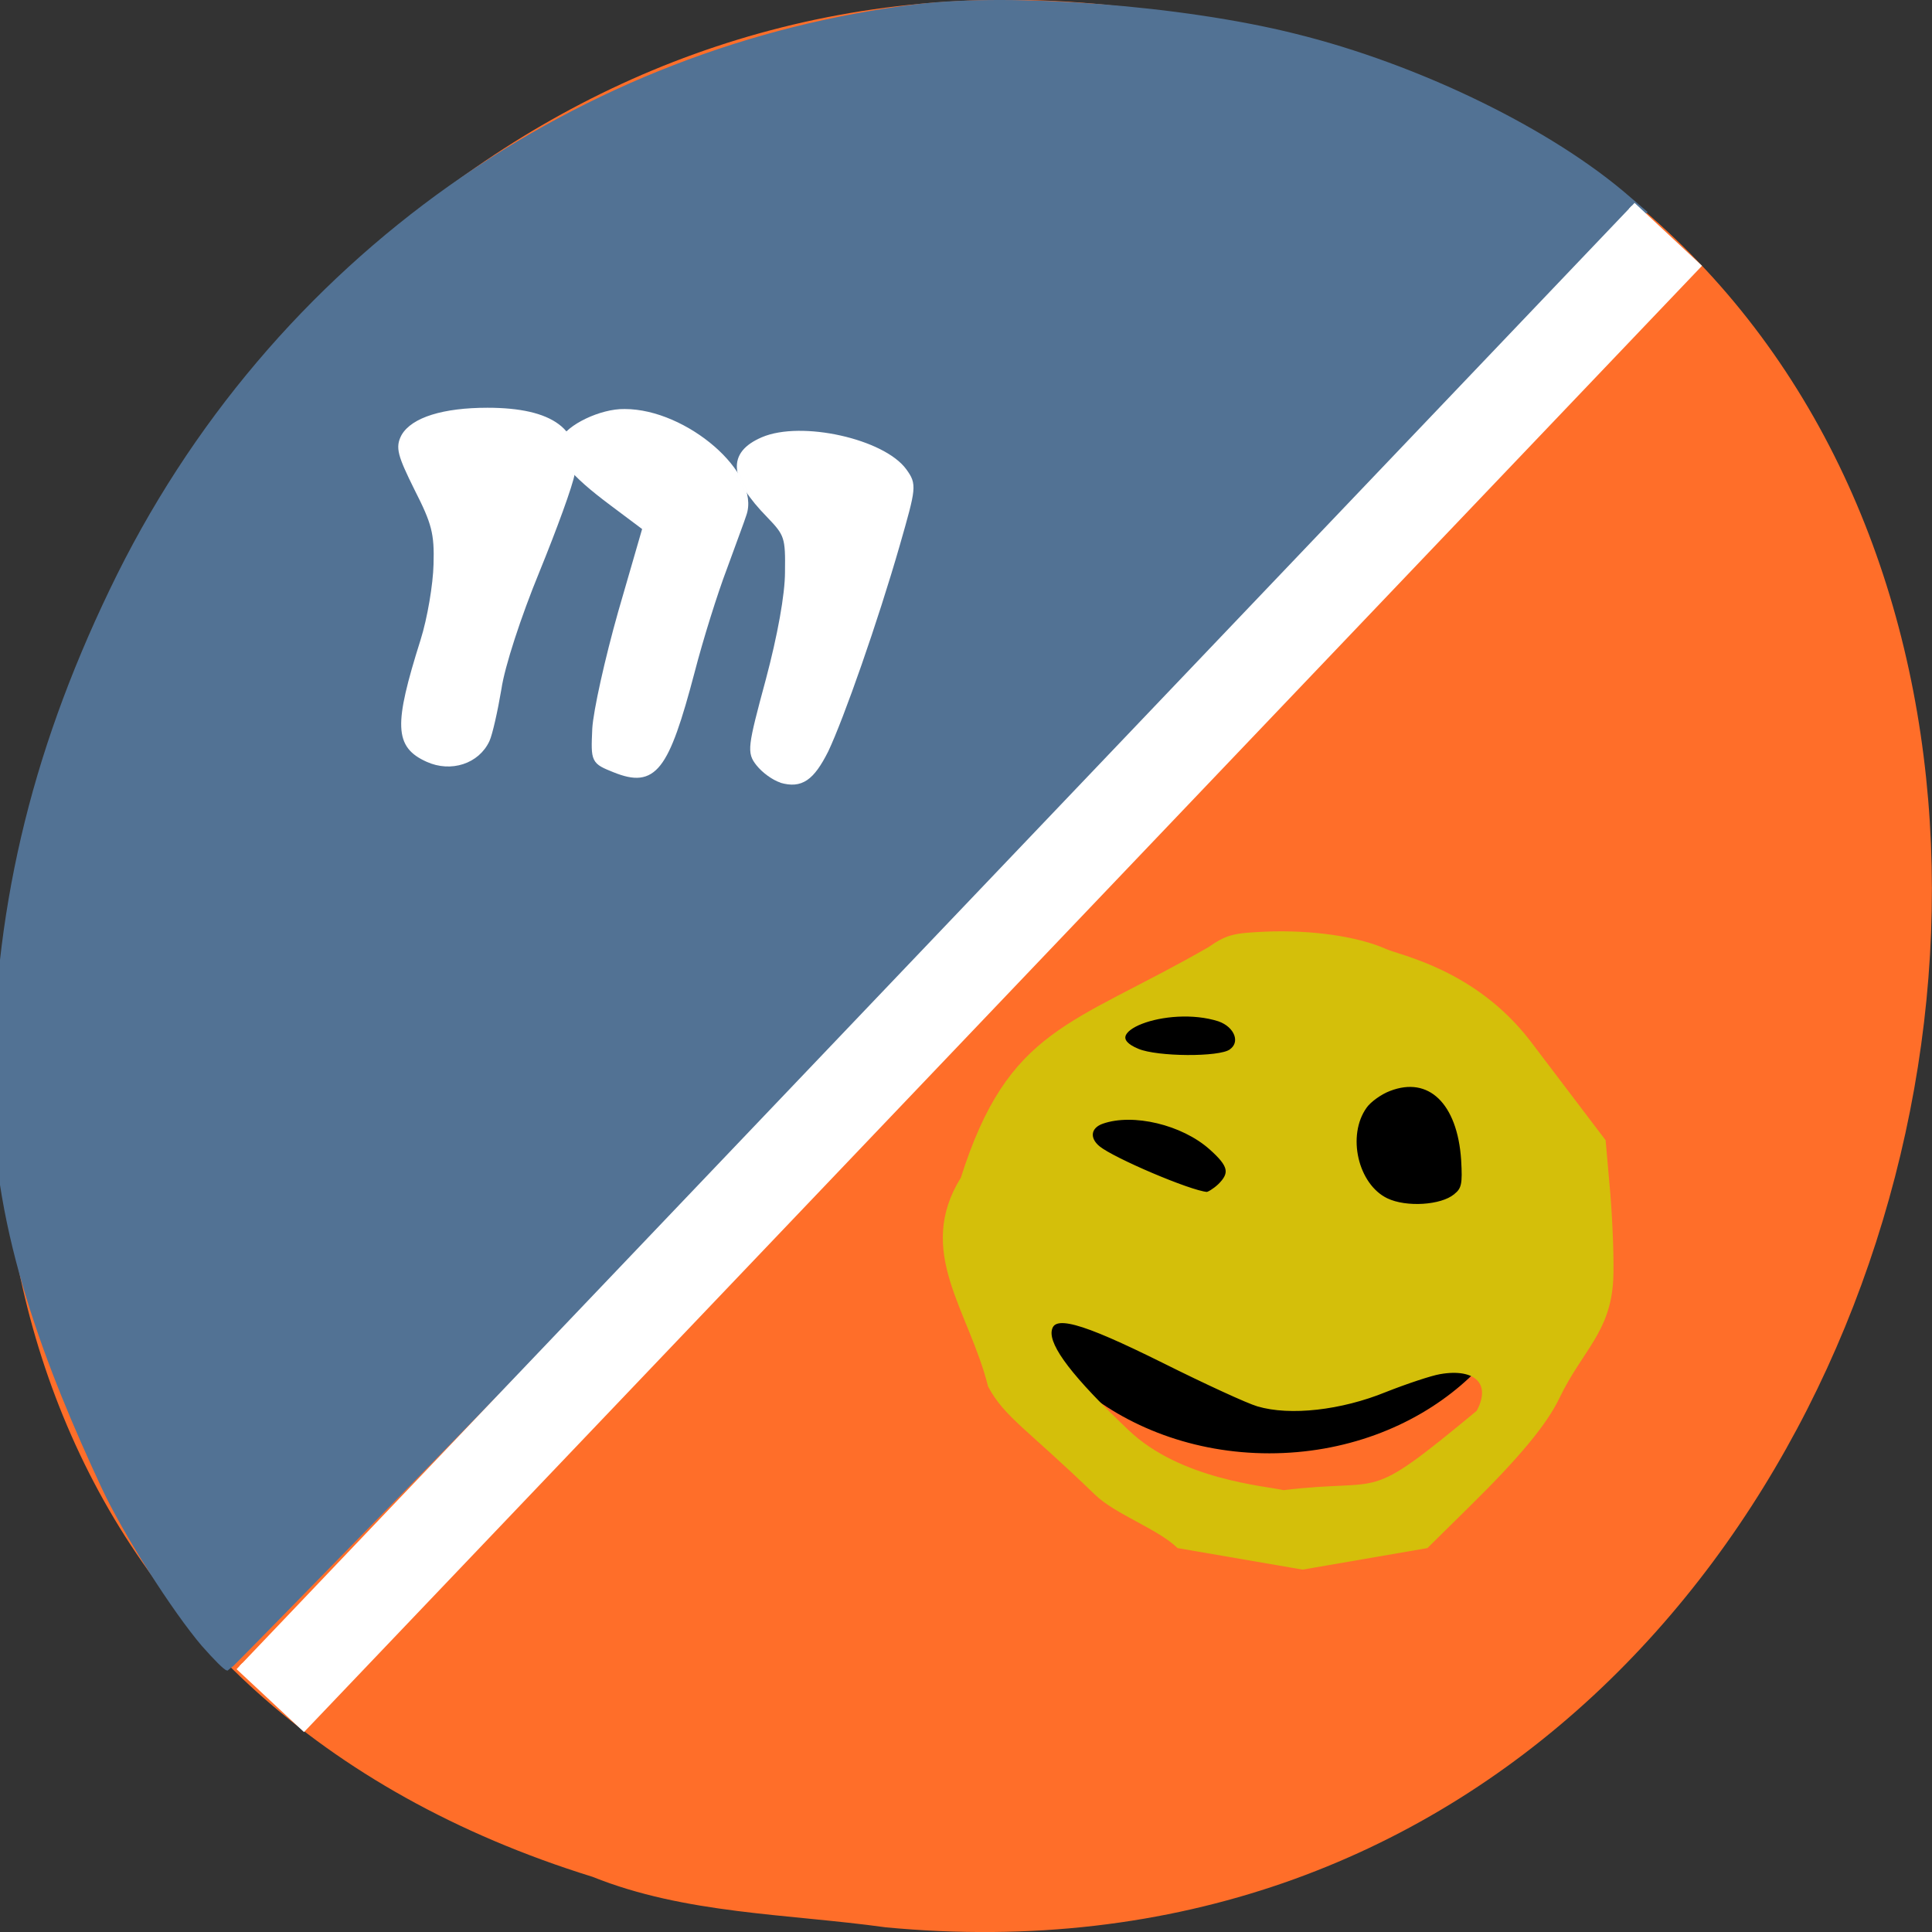 <svg xmlns="http://www.w3.org/2000/svg" viewBox="0 0 16 16"><rect x="0" y="0" width="16" height="16" fill="#333333" stroke="none"/><path d="m 7.332 15.961 c 9.703 0.922 12.316 -14.641 2.352 -15.852 c -9.164 -1.496 -13.883 12.609 -4.777 15.434 c 0.77 0.309 1.609 0.305 2.426 0.418" fill="#ff6e29"/><g transform="matrix(0.06 0 0 0.059 3.531 2.595)"><path d="m -30.677 186.94 c -4.086 -4.859 -10.896 -15.708 -13.879 -22.23 c -7.523 -16.44 -15.05 -35.874 -14.982 -55.38 c 0 -24.959 5.059 -46.989 16.08 -70.35 c 22.246 -47.26 65.51 -76.47 111.23 -82.07 c 13.166 -1.597 36.579 0.2 52.02 4.127 c 17.06 4.26 35.477 13.378 46.18 22.896 l 2.14 1.864 l -97.61 102.23 c -53.637 56.17 -97.74 102.17 -97.93 102.17 c -0.259 0 -1.686 -1.464 -3.243 -3.261" fill="#527294" stroke="#527294" stroke-width="0.623"/><g stroke-opacity="0.996" fill="#fff" stroke="#fff"><path d="m 49.03 65.53 c -1.038 -0.333 -2.4 -1.331 -3.178 -2.33 c -1.232 -1.597 -1.167 -2.196 1.362 -11.714 c 1.621 -6.19 2.659 -11.98 2.659 -15.175 c 0.065 -4.859 -0.065 -5.325 -2.529 -7.92 c -5.189 -5.391 -5.448 -8.652 -0.908 -10.649 c 5.318 -2.33 16.603 0.266 19.522 4.393 c 1.362 1.93 1.297 2.263 -0.973 10.316 c -3.048 10.782 -7.718 24.293 -9.858 28.886 c -1.946 3.927 -3.437 4.992 -6.161 4.193" stroke-width="0.748"/><path d="m 26.01 64.07 c -2.919 -1.198 -2.919 -1.198 -2.724 -5.724 c 0.13 -2.463 1.751 -9.85 3.567 -16.373 l 3.373 -11.847 l -4.54 -3.461 c -5.707 -4.326 -7.588 -6.789 -6.875 -8.719 c 0.778 -1.93 5.318 -4.193 8.561 -4.127 c 8.367 0 18.419 8.852 16.409 14.443 c -0.195 0.666 -1.427 3.993 -2.659 7.454 c -1.297 3.461 -3.308 9.984 -4.475 14.576 c -3.567 13.777 -5.253 15.974 -10.637 13.777" stroke-width="0.779"/><path d="m 0.195 62.61 c -4.216 -1.93 -4.345 -4.726 -0.649 -16.639 c 0.973 -3.128 1.751 -7.92 1.816 -10.716 c 0.13 -4.393 -0.259 -5.857 -2.659 -10.649 c -2.335 -4.792 -2.594 -5.79 -1.816 -7.321 c 1.297 -2.33 5.513 -3.661 11.545 -3.661 c 8.885 0 12.842 2.995 11.674 8.852 c -0.259 1.597 -2.465 7.721 -4.864 13.711 c -2.529 6.256 -4.799 13.311 -5.253 16.506 c -0.519 3.128 -1.232 6.323 -1.621 7.188 c -1.362 2.995 -4.994 4.193 -8.172 2.729" stroke-width="0.746"/></g></g><path d="m 207.89 175.04 c 0 18.915 -15.766 34.2 -35.24 34.2 c -19.475 0 -35.24 -15.286 -35.24 -34.2 c 0 -18.845 15.766 -34.13 35.24 -34.13 c 19.475 0 35.24 15.286 35.24 34.13" transform="matrix(0.063 0 0 0.056 -0.365 0.29)" stroke="#000" stroke-width="1.01"/><path d="m 109.92 -125.5 l 12.12 0.007 l 0.008 281.23 l -12.12 -0.007" transform="matrix(0.044 0.041 -0.041 0.043 3.531 2.595)" fill="#fff" stroke="#fff" stroke-width="1.16"/><path d="m 92.55 165.64 c -9.534 -9.385 -12.453 -10.849 -14.723 -15.11 c -2.659 -10.782 -10.05 -18.836 -3.762 -29.09 c 6.551 -21.03 15.177 -21.17 34.05 -32.21 c 2.465 -1.73 3.308 -1.93 7.718 -2.13 c 6.291 -0.266 12.647 0.666 16.474 2.396 c 2.01 0.932 12.258 2.862 19.781 12.779 l 10.377 13.91 l 0.649 7.521 c 0.324 4.127 0.519 9.518 0.389 11.98 c -0.389 7.255 -4.216 9.717 -7.394 16.44 c -1.686 3.594 -5.448 8.253 -12.517 15.308 l -5.578 5.591 l -17.06 2.995 l -17.12 -2.995 c -2.724 -2.662 -8.561 -4.726 -11.285 -7.388 m 52.664 -11.381 c 2.205 -4.06 -0.259 -6.589 -5.383 -5.657 c -1.167 0.2 -4.54 1.331 -7.523 2.529 c -6.097 2.529 -13.1 3.328 -17.511 1.997 c -1.362 -0.399 -7.199 -3.128 -12.971 -6.06 c -11.609 -5.857 -15.436 -6.922 -15.825 -4.26 c -0.324 2.33 2.983 6.722 10.701 14.177 c 7.264 7.06 19.13 7.92 21.597 8.519 c 14.593 -1.797 11.03 2.13 26.916 -11.248 m -3.178 -30.35 c 1.167 -0.932 1.297 -1.664 1.103 -5.058 c -0.519 -8.12 -4.67 -12.18 -10.247 -9.984 c -1.232 0.466 -2.789 1.597 -3.373 2.463 c -2.854 4.06 -1.232 11.12 2.983 13.178 c 2.724 1.331 7.653 0.998 9.534 -0.599 m -32.558 -1.398 c 1.816 -1.797 1.557 -2.929 -1.167 -5.391 c -3.891 -3.528 -10.766 -5.191 -15.05 -3.661 c -1.881 0.666 -2.14 2.396 -0.519 3.727 c 2.01 1.664 12.582 6.256 14.982 6.456 c 0.259 0 1.038 -0.466 1.751 -1.131 m 1.557 -18.902 c 1.751 -1.198 0.843 -3.661 -1.621 -4.526 c -7.199 -2.33 -17.706 1.797 -11.22 4.459 c 2.659 1.131 11.285 1.198 12.842 0.067" transform="matrix(0.06 0 0 0.059 3.531 2.595)" fill="#d4bf0a" stroke="#d4bf0a" stroke-width="0.625"/></svg>